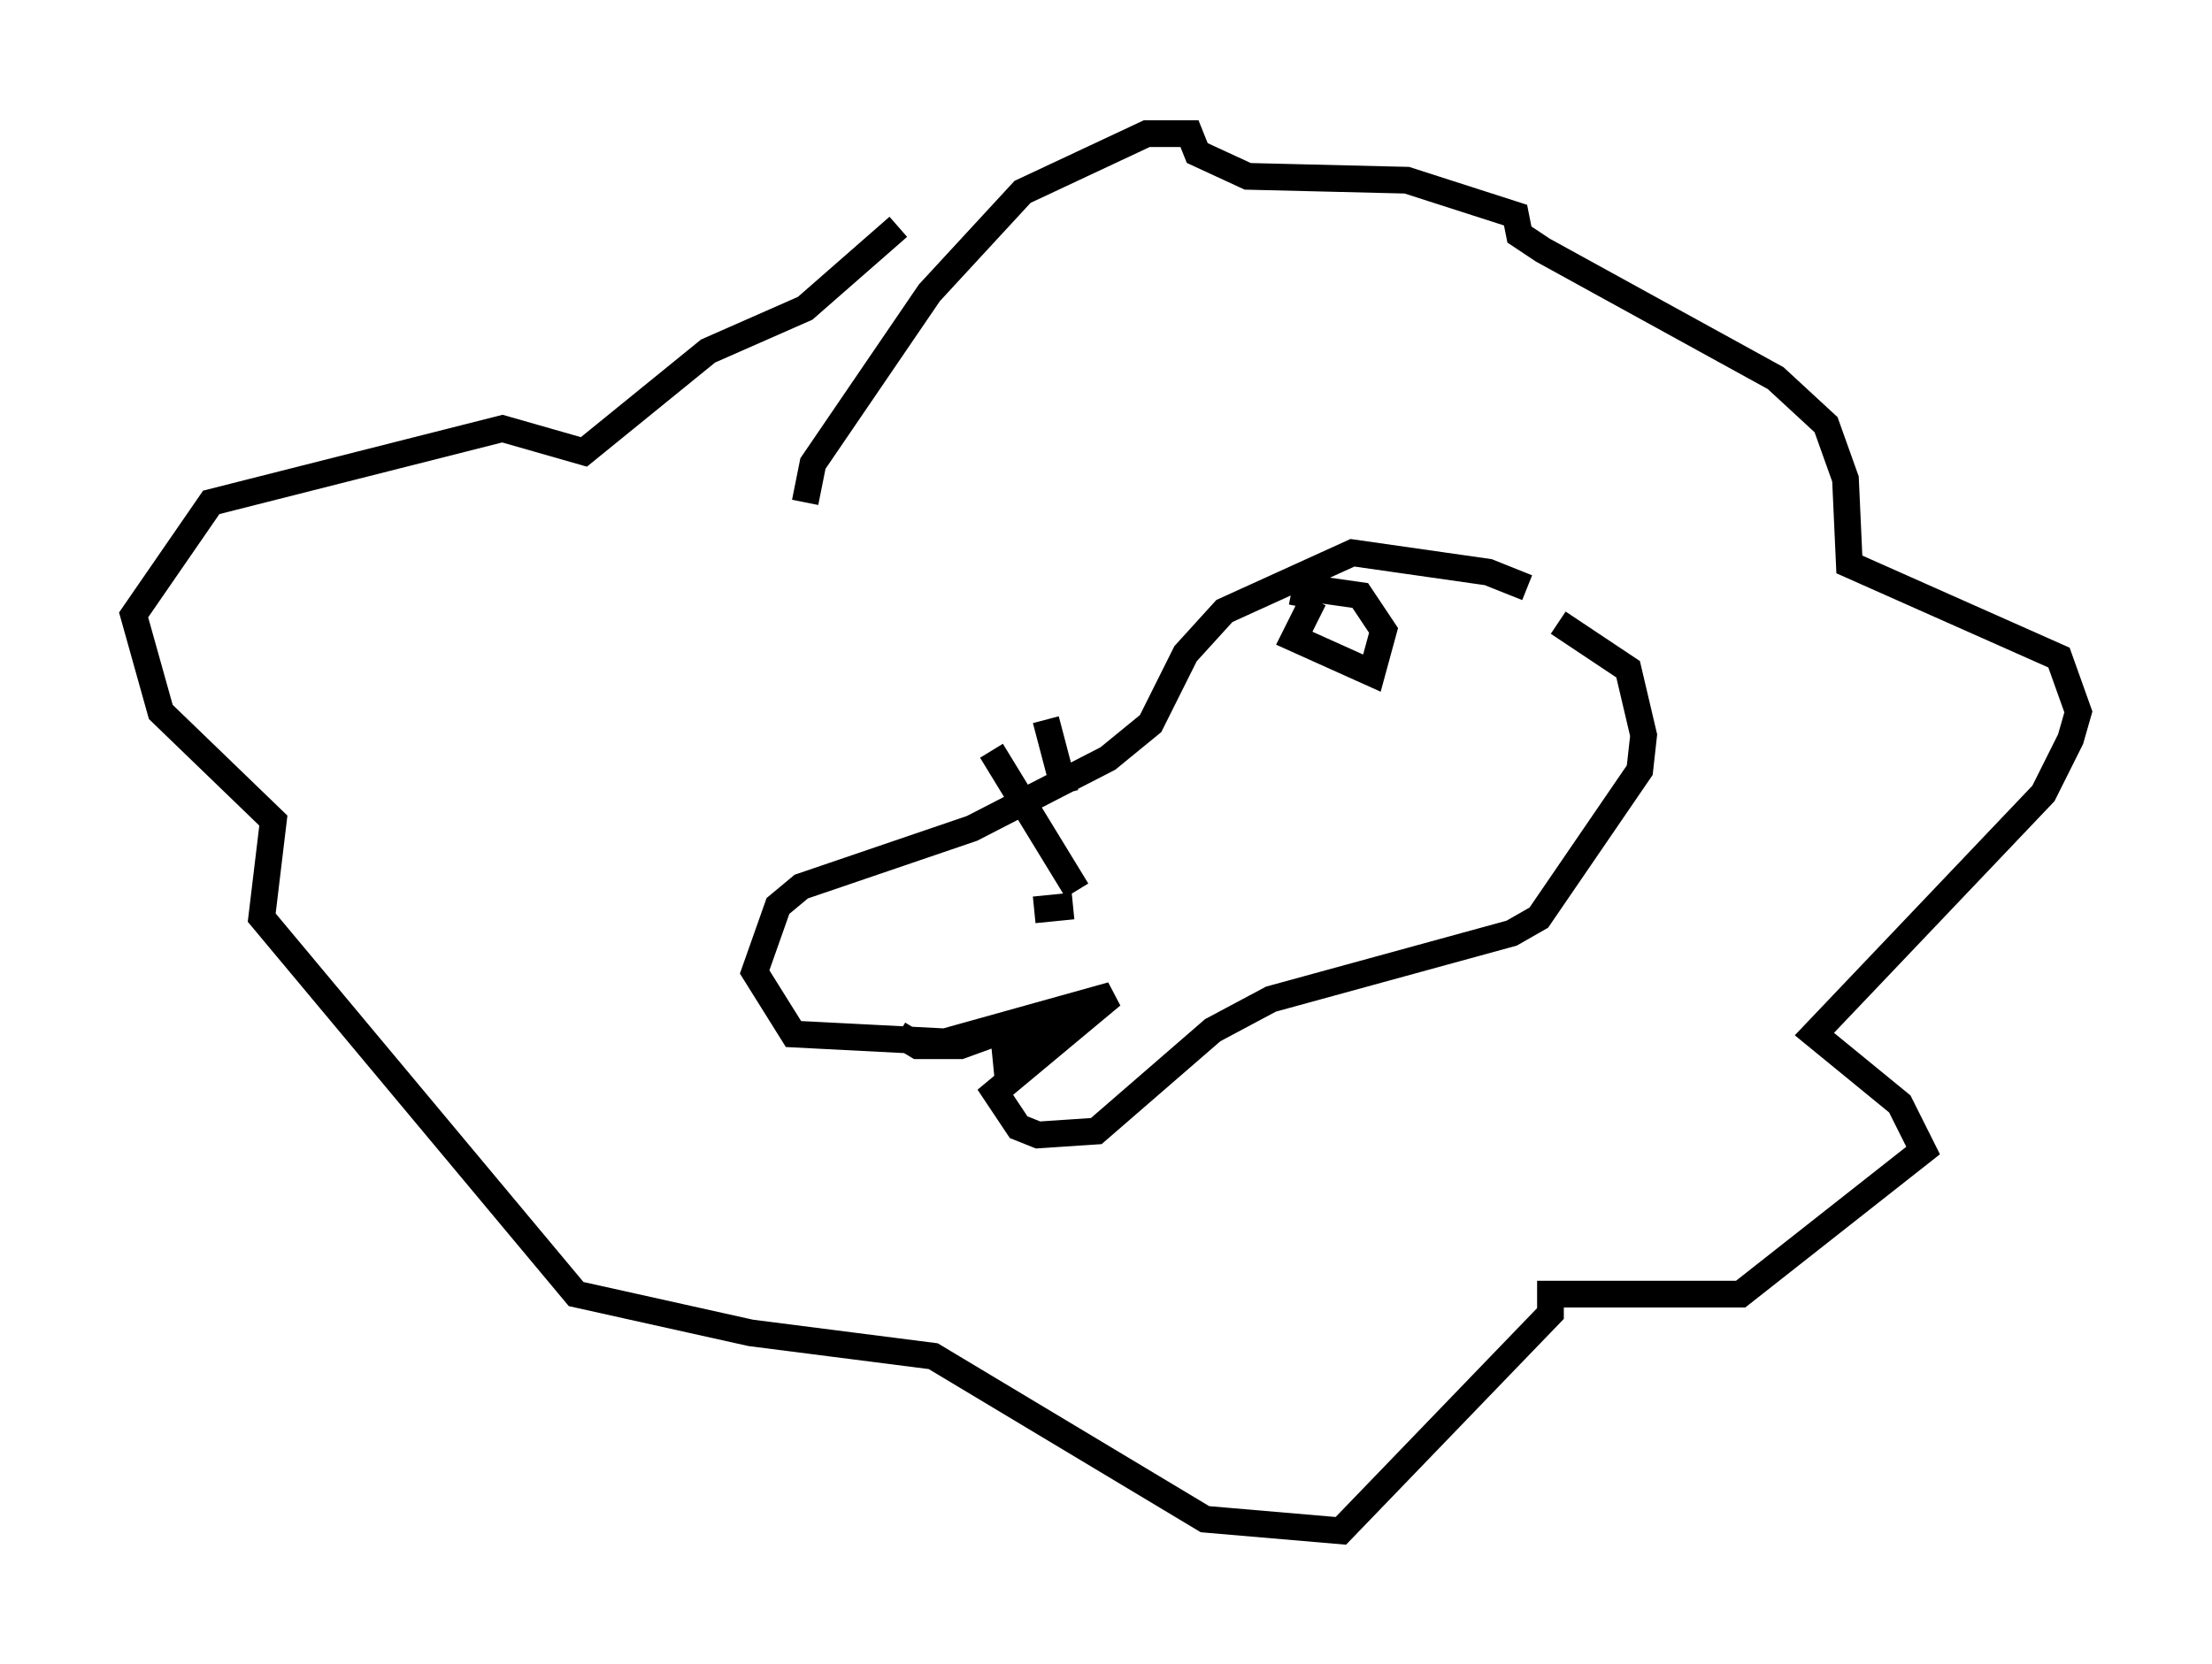 <?xml version="1.0" encoding="utf-8" ?>
<svg baseProfile="full" height="62.29" version="1.1" width="82.771" xmlns="http://www.w3.org/2000/svg" xmlns:ev="http://www.w3.org/2001/xml-events" xmlns:xlink="http://www.w3.org/1999/xlink"><defs /><rect fill="white" height="62.29" width="82.771" x="0" y="0" /><path d="M57.726, 22.721 m-0.581, -0.726 l-1.453, -0.581 -5.084, -0.726 l-4.793, 2.179 -1.453, 1.598 l-1.307, 2.615 -1.598, 1.307 l-5.084, 2.615 -6.391, 2.179 l-0.872, 0.726 -0.872, 2.469 l1.453, 2.324 5.665, 0.291 l6.246, -1.743 -4.358, 3.631 l0.872, 1.307 0.726, 0.291 l2.179, -0.145 4.358, -3.777 l2.179, -1.162 9.006, -2.469 l1.017, -0.581 3.777, -5.52 l0.145, -1.307 -0.581, -2.469 l-2.615, -1.743 m-9.151, -0.872 l-0.726, 1.453 2.905, 1.307 l0.436, -1.598 -0.872, -1.307 l-2.034, -0.291 -0.145, 0.726 m-15.106, 15.978 l0.726, 0.436 1.598, 0.0 l1.598, -0.581 0.145, 1.453 l1.743, -2.179 m-0.726, -3.777 l1.453, -0.145 m0.145, -0.581 l-3.196, -5.229 m2.76, 1.598 l-0.726, -2.76 m-9.006, -8.134 l0.291, -1.453 4.358, -6.391 l3.486, -3.777 4.648, -2.179 l1.598, 0.0 0.291, 0.726 l1.888, 0.872 5.955, 0.145 l4.067, 1.307 0.145, 0.726 l0.872, 0.581 8.715, 4.793 l1.888, 1.743 0.726, 2.034 l0.145, 3.196 7.844, 3.486 l0.726, 2.034 -0.291, 1.017 l-1.017, 2.034 -8.57, 9.006 l3.196, 2.615 0.872, 1.743 l-6.827, 5.374 -7.117, 0.0 l0.0, 0.726 -7.844, 8.134 l-5.084, -0.436 -10.168, -6.101 l-6.827, -0.872 -6.536, -1.453 l-11.765, -14.089 0.436, -3.631 l-4.212, -4.067 -1.017, -3.631 l2.905, -4.212 10.894, -2.76 l3.05, 0.872 4.648, -3.777 l3.631, -1.598 3.486, -3.05 " fill="none" stroke="black" stroke-width="1" /></svg>